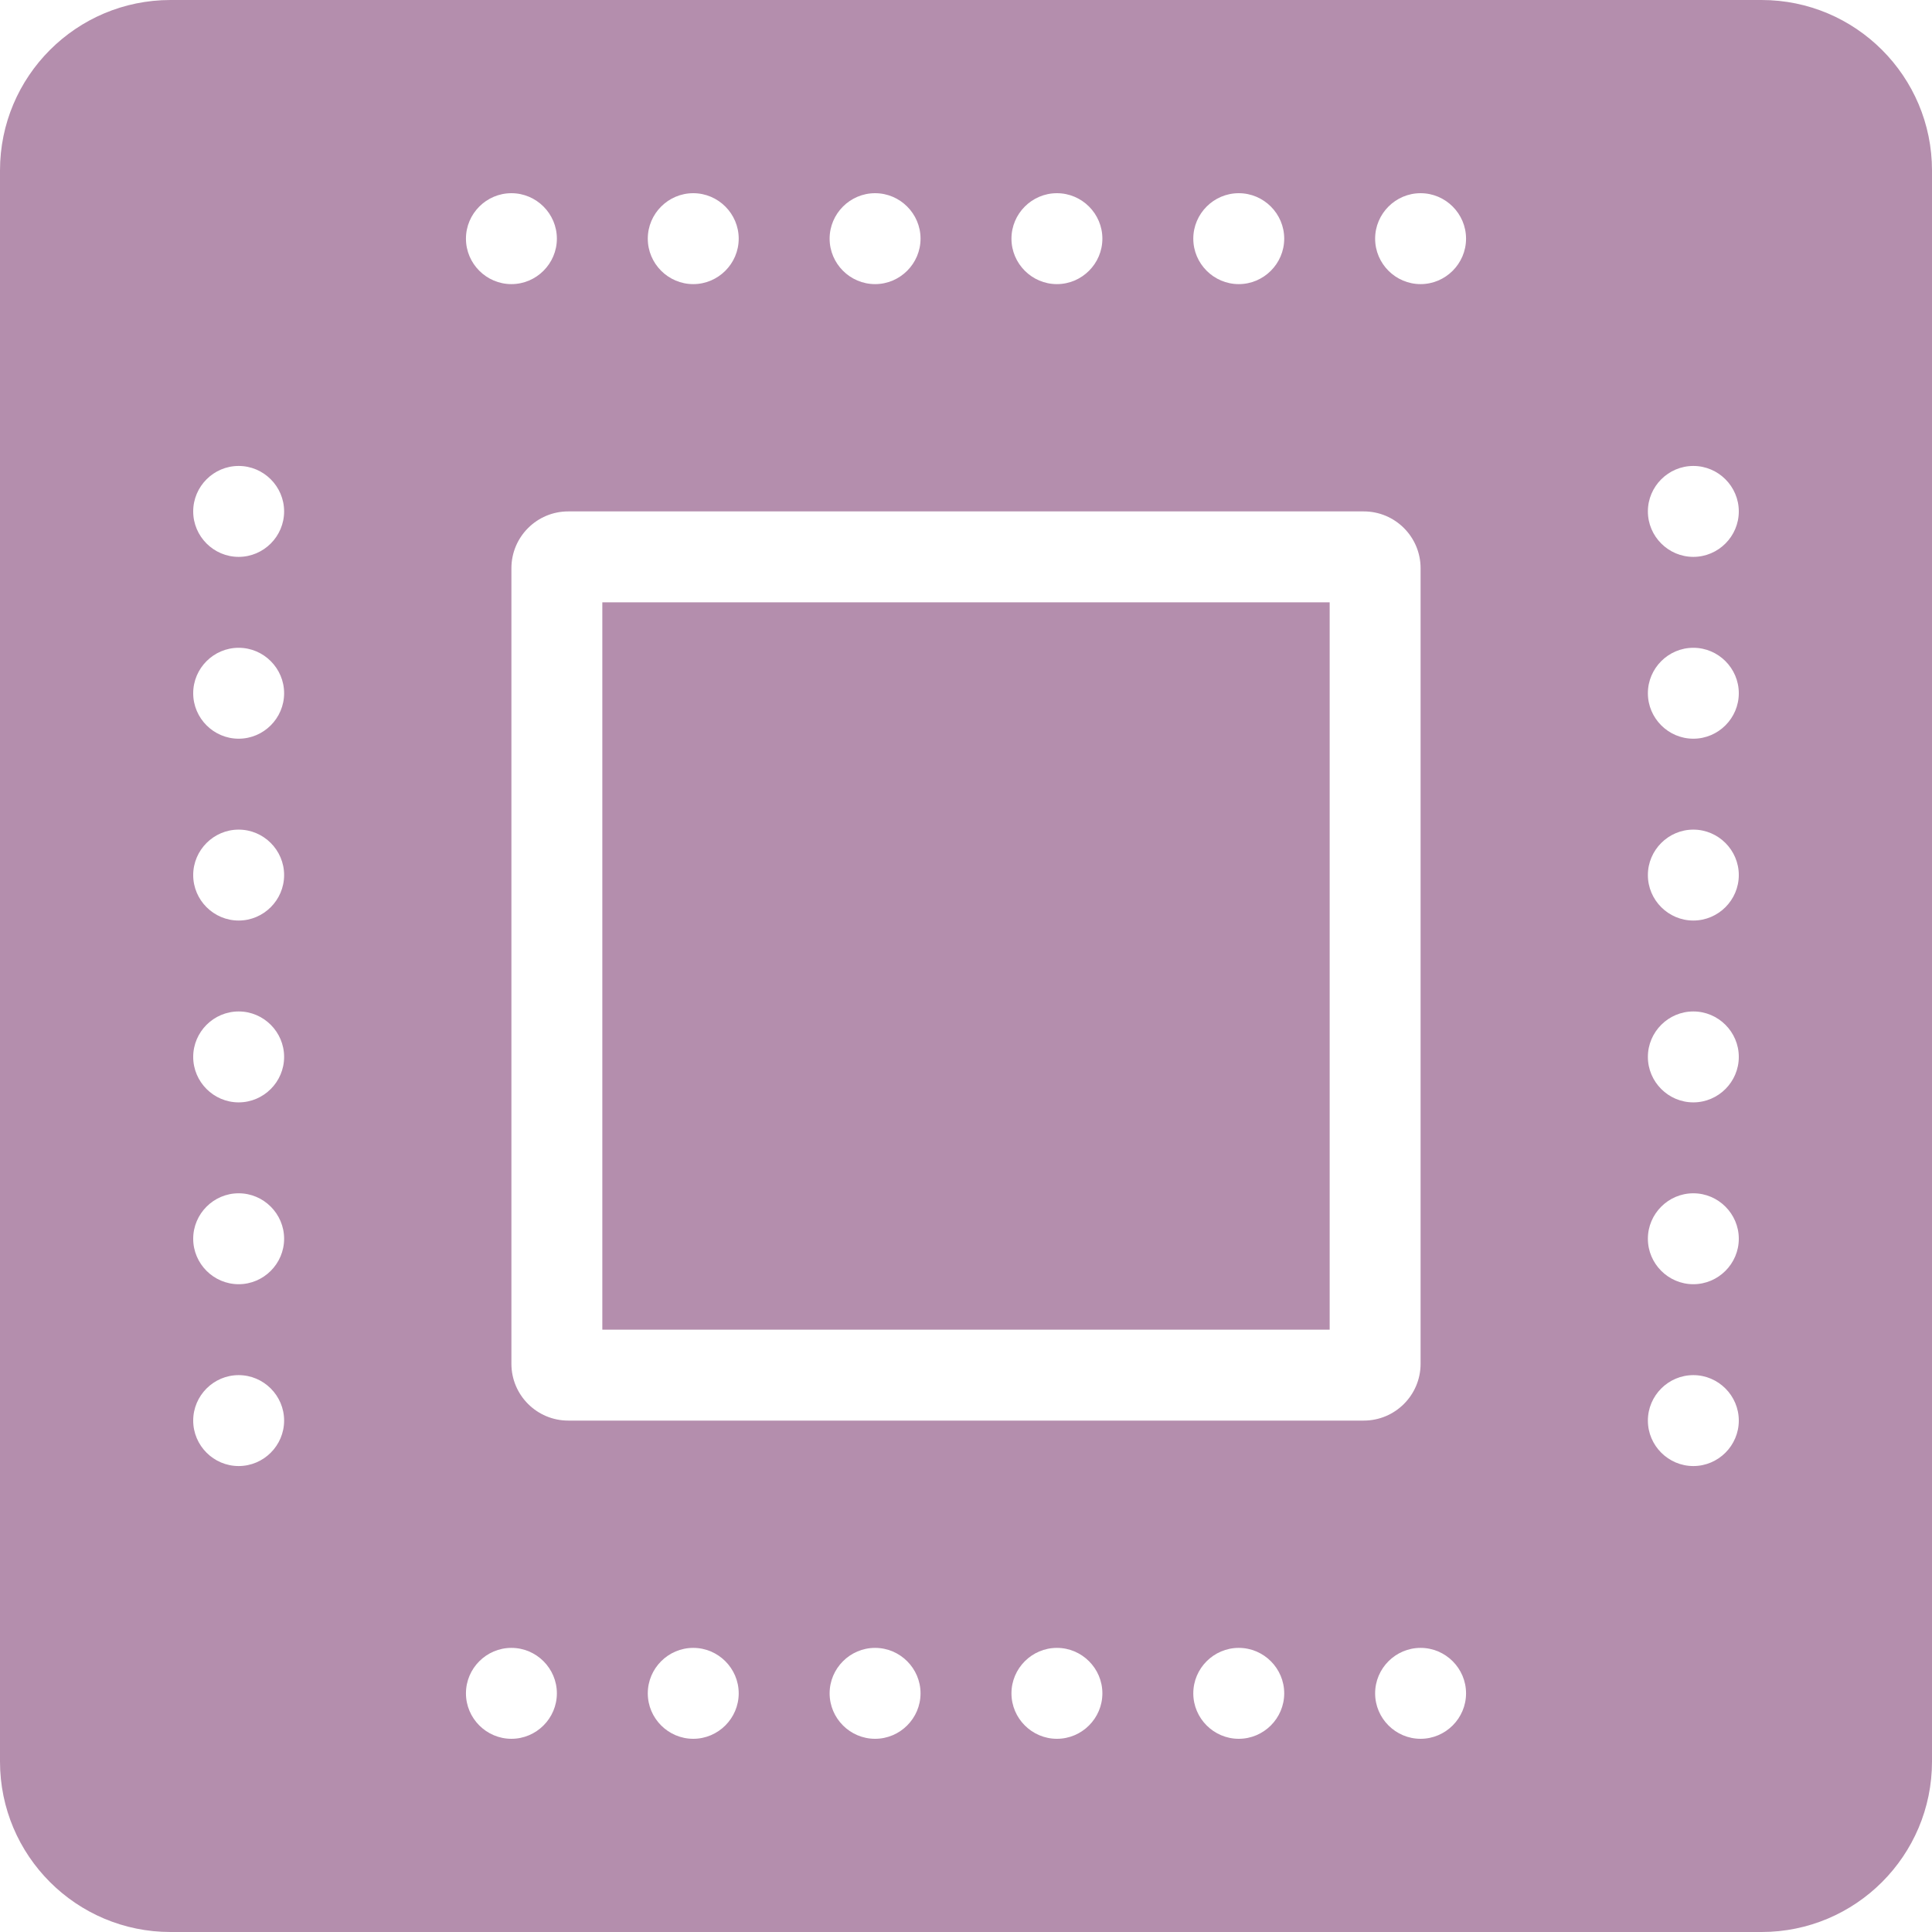 <?xml version="1.0" encoding="UTF-8"?>
<svg id="Layer_1" data-name="Layer 1" xmlns="http://www.w3.org/2000/svg" viewBox="0 0 85 85">
  <defs>
    <style>
      .cls-1 {
        /* {# rcol(data.color.iris) #} */
        fill: #b48ead;
      }
    </style>
  </defs>
  <rect class="cls-1" x="26.5" y="26.5" width="32" height="32"/>
  <path class="cls-1" d="M77.5,0H7.5C3.36,0,0,3.36,0,7.5v70c0,4.14,3.36,7.5,7.5,7.5h70c4.14,0,7.5-3.36,7.5-7.5V7.5c0-4.14-3.36-7.5-7.5-7.5ZM54.5,8.5c1.1,0,2,.9,2,2s-.9,2-2,2-2-.9-2-2,.9-2,2-2ZM46.5,8.5c1.1,0,2,.9,2,2s-.9,2-2,2-2-.9-2-2,.9-2,2-2ZM38.5,8.5c1.1,0,2,.9,2,2s-.9,2-2,2-2-.9-2-2,.9-2,2-2ZM30.5,8.5c1.1,0,2,.9,2,2s-.9,2-2,2-2-.9-2-2,.9-2,2-2ZM22.5,8.5c1.1,0,2,.9,2,2s-.9,2-2,2-2-.9-2-2,.9-2,2-2ZM10.5,64.5c-1.1,0-2-.9-2-2s.9-2,2-2,2,.9,2,2-.9,2-2,2ZM10.5,56.5c-1.1,0-2-.9-2-2s.9-2,2-2,2,.9,2,2-.9,2-2,2ZM10.5,48.5c-1.1,0-2-.9-2-2s.9-2,2-2,2,.9,2,2-.9,2-2,2ZM10.5,40.5c-1.1,0-2-.9-2-2s.9-2,2-2,2,.9,2,2-.9,2-2,2ZM10.5,32.5c-1.1,0-2-.9-2-2s.9-2,2-2,2,.9,2,2-.9,2-2,2ZM10.5,24.5c-1.1,0-2-.9-2-2s.9-2,2-2,2,.9,2,2-.9,2-2,2ZM22.5,76.5c-1.1,0-2-.9-2-2s.9-2,2-2,2,.9,2,2-.9,2-2,2ZM30.5,76.5c-1.1,0-2-.9-2-2s.9-2,2-2,2,.9,2,2-.9,2-2,2ZM38.5,76.5c-1.1,0-2-.9-2-2s.9-2,2-2,2,.9,2,2-.9,2-2,2ZM46.5,76.5c-1.1,0-2-.9-2-2s.9-2,2-2,2,.9,2,2-.9,2-2,2ZM54.5,76.5c-1.1,0-2-.9-2-2s.9-2,2-2,2,.9,2,2-.9,2-2,2ZM25,62.5c-1.38,0-2.5-1.12-2.5-2.5V25c0-1.38,1.12-2.5,2.5-2.5h35c1.38,0,2.5,1.12,2.5,2.5v35c0,1.38-1.12,2.5-2.5,2.5H25ZM62.5,76.5c-1.1,0-2-.9-2-2s.9-2,2-2,2,.9,2,2-.9,2-2,2ZM62.5,12.5c-1.1,0-2-.9-2-2s.9-2,2-2,2,.9,2,2-.9,2-2,2ZM74.5,64.5c-1.1,0-2-.9-2-2s.9-2,2-2,2,.9,2,2-.9,2-2,2ZM74.5,56.5c-1.1,0-2-.9-2-2s.9-2,2-2,2,.9,2,2-.9,2-2,2ZM74.5,48.5c-1.1,0-2-.9-2-2s.9-2,2-2,2,.9,2,2-.9,2-2,2ZM74.5,40.5c-1.1,0-2-.9-2-2s.9-2,2-2,2,.9,2,2-.9,2-2,2ZM74.5,32.5c-1.1,0-2-.9-2-2s.9-2,2-2,2,.9,2,2-.9,2-2,2ZM74.5,24.5c-1.1,0-2-.9-2-2s.9-2,2-2,2,.9,2,2-.9,2-2,2Z"/>
</svg>
